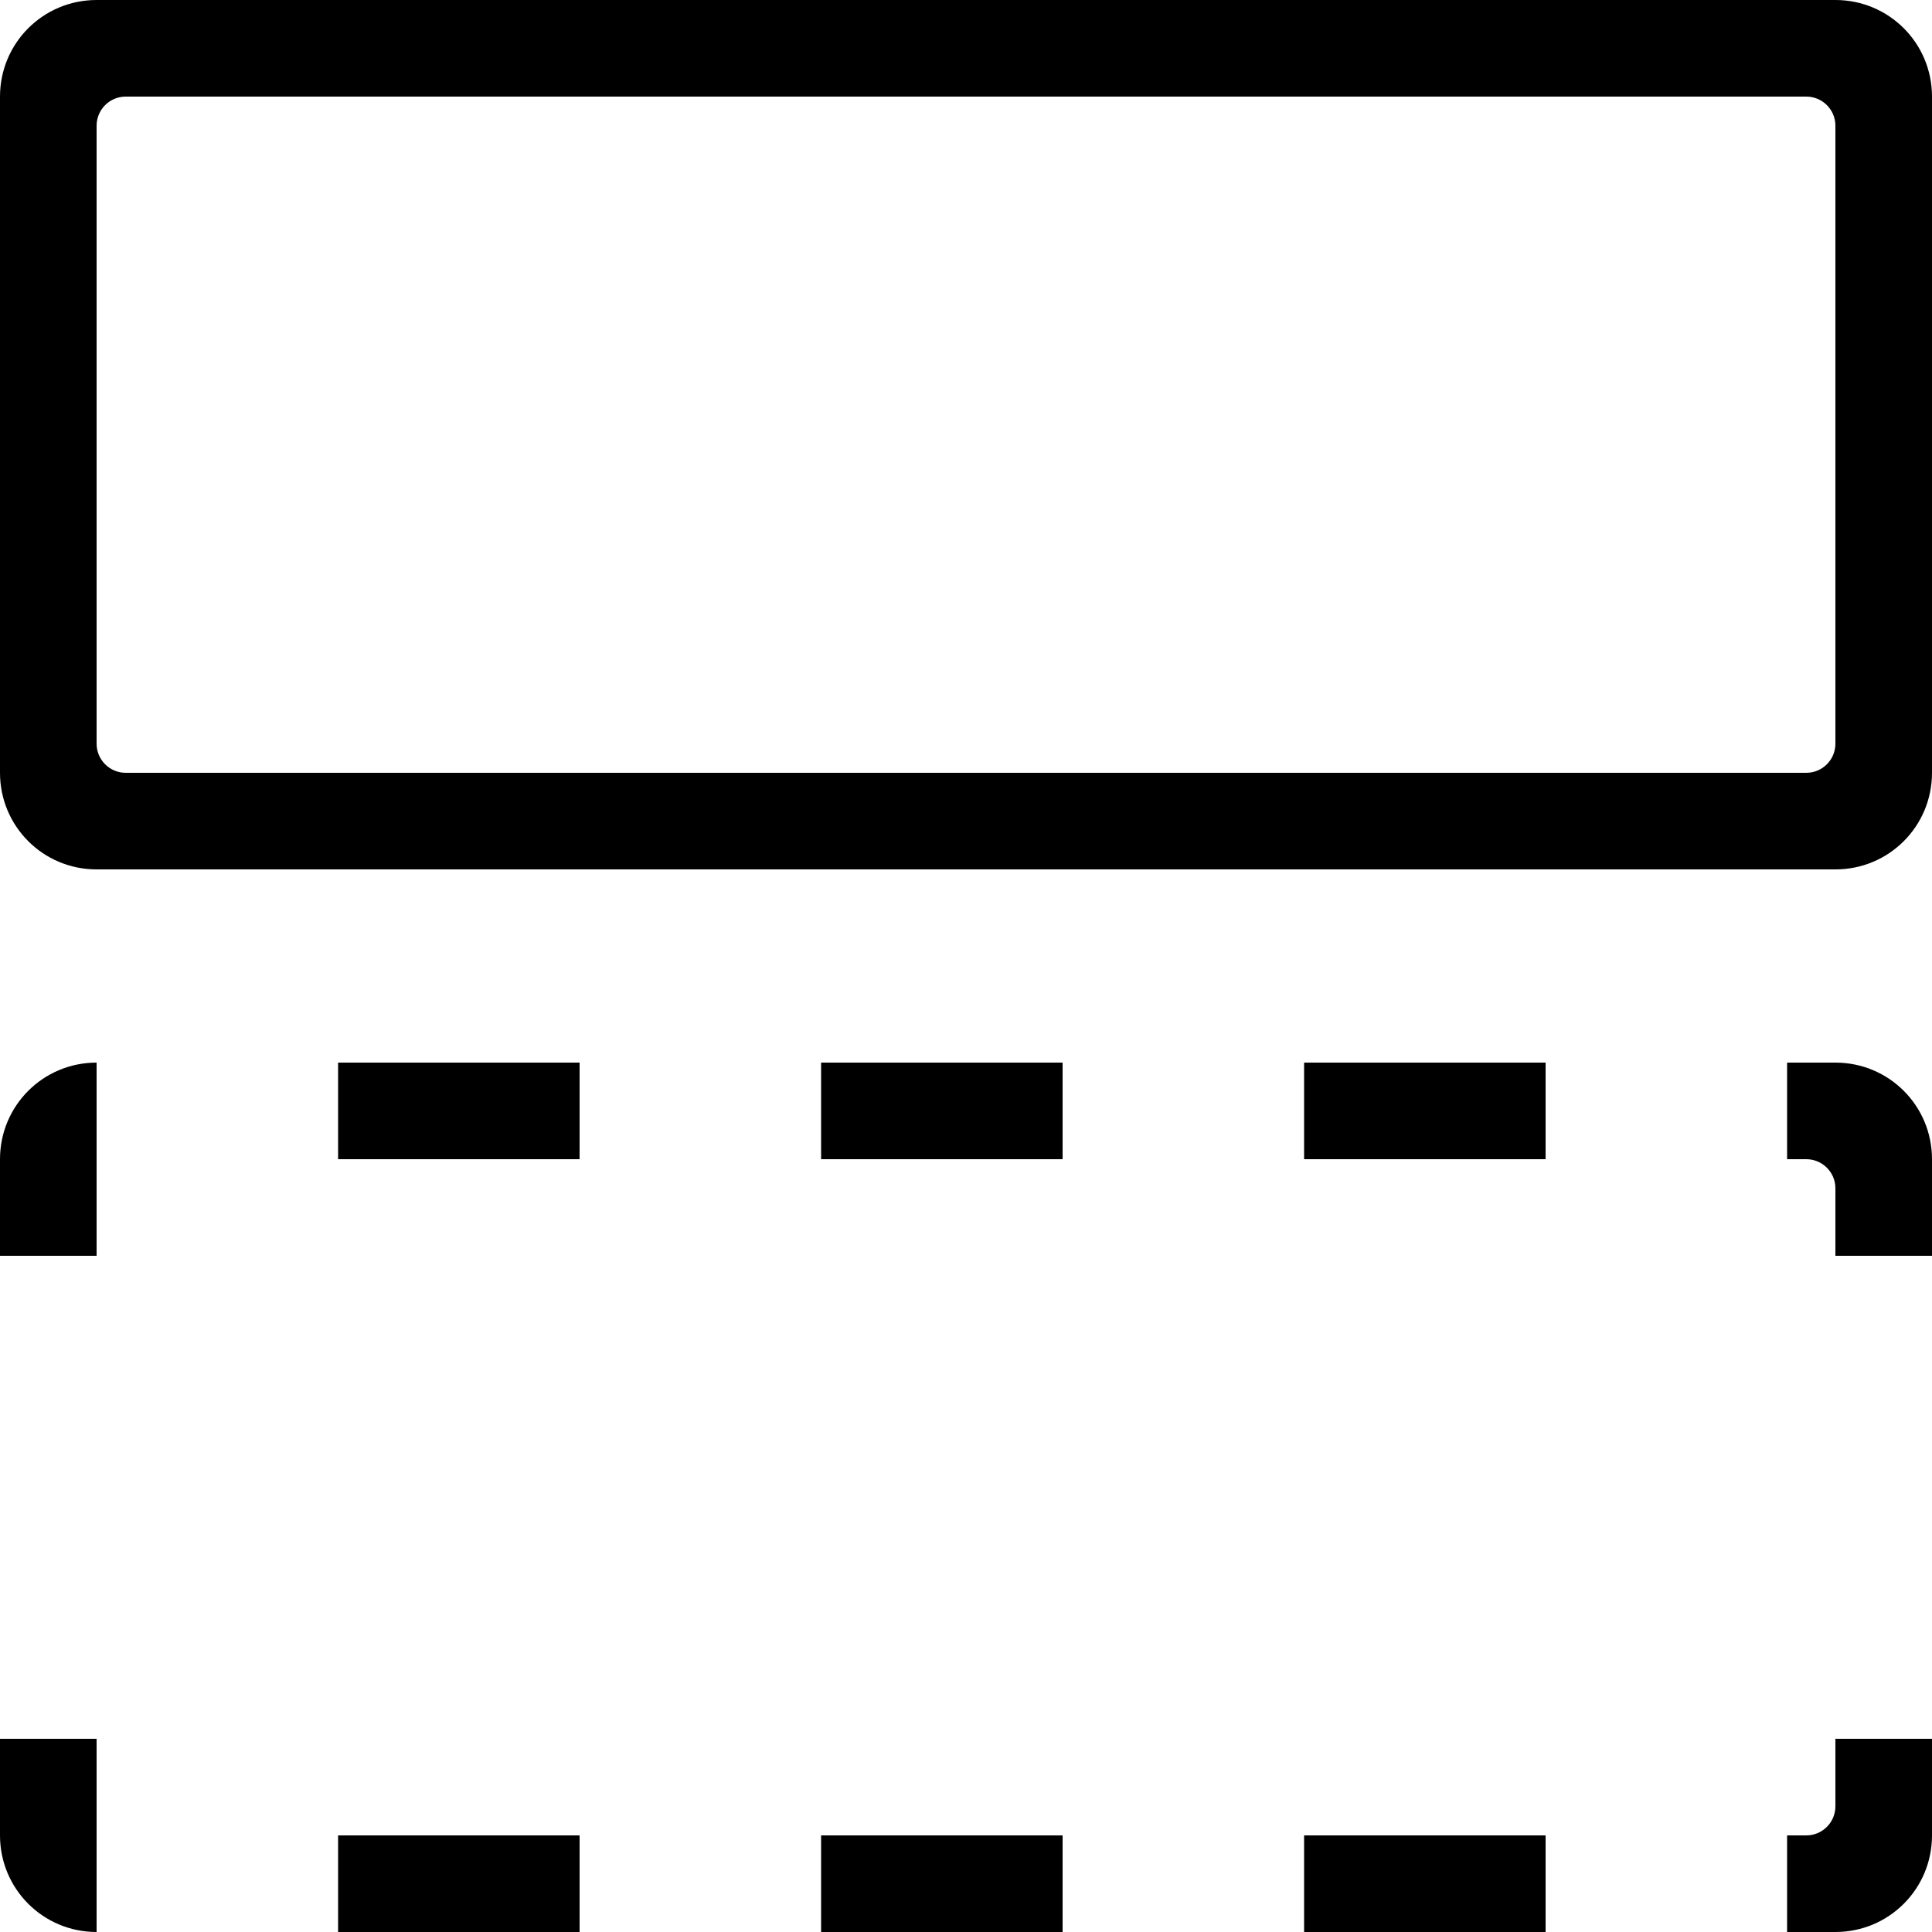 <?xml version="1.0" encoding="UTF-8" standalone="no"?>
<svg
   xmlns:dc="http://purl.org/dc/elements/1.1/"
   xmlns:cc="http://creativecommons.org/ns#"
   xmlns:rdf="http://www.w3.org/1999/02/22-rdf-syntax-ns#"
   xmlns:svg="http://www.w3.org/2000/svg"
   xmlns="http://www.w3.org/2000/svg"
   xmlns:sodipodi="http://sodipodi.sourceforge.net/DTD/sodipodi-0.dtd"
   xmlns:inkscape="http://www.inkscape.org/namespaces/inkscape"
   id="SVGRoot"
   version="1.1"
   viewBox="0 0 20 20"
   height="20px"
   width="20px"
   sodipodi:docname="deleteRow.svg"
   inkscape:version="0.92.4 5da689c313, 2019-01-14">
  <sodipodi:namedview
     pagecolor="#ffffff"
     bordercolor="#666666"
     borderopacity="1"
     objecttolerance="10"
     gridtolerance="10"
     guidetolerance="10"
     inkscape:pageopacity="0"
     inkscape:pageshadow="2"
     inkscape:window-width="1920"
     inkscape:window-height="1021"
     id="namedview56"
     showgrid="true"
     inkscape:snap-bbox="true"
     inkscape:bbox-paths="true"
     inkscape:bbox-nodes="true"
     inkscape:snap-bbox-edge-midpoints="true"
     inkscape:snap-bbox-midpoints="true"
     inkscape:zoom="40.7"
     inkscape:cx="10"
     inkscape:cy="12.333697"
     inkscape:window-x="0"
     inkscape:window-y="0"
     inkscape:window-maximized="1"
     inkscape:current-layer="layer1">
    <inkscape:grid
       type="xygrid"
       id="grid73" />
  </sodipodi:namedview>
  <defs
     id="defs7006" />
  <g
     id="layer1">
    <path
       id="rect37"
       d="M 20,1 C 20,0.446 19.554,0 19,0 H 1 C 0.446,0 0,0.446 0,1 v 7 c 0,0.554 0.446,1 1,1 h 18 c 0.554,0 1,-0.446 1,-1 z M 19,1.301 V 7.699 C 19,7.865 18.865,8 18.699,8 H 1.301 C 1.135,8 1,7.865 1,7.699 V 1.301 C 1,1.135 1.135,1 1.301,1 H 18.699 C 18.865,1 19,1.135 19,1.301 Z"
       inkscape:connector-curvature="0" />
    <path
       d="m 20,12 c 0,-0.554 -0.446,-1 -1,-1 h -0.5 v 1 h 0.199 C 18.865,12 19,12.135 19,12.301 V 13 h 1 z m 0,6 h -1 v 0.699 C 19,18.865 18.865,19 18.699,19 H 18.5 v 1 H 19 c 0.554,0 1,-0.446 1,-1 z m -4,-7 h -2.5 v 1 H 16 Z m 0,8 h -2.5 v 1 H 16 Z M 11,11 H 8.5 v 1 H 11 Z m 0,8 H 8.5 v 1 H 11 Z M 6,11 H 3.5 v 1 H 6 Z m 0,8 H 3.5 v 1 H 6 Z M 1,11 c -0.554,0 -1,0.446 -1,1 v 1 h 1 v -0.699 z m 0,7 H 0 v 1 c 0,0.554 0.446,1 1,1 v -1.301 z"
       id="rect37-3"
       inkscape:connector-curvature="0" />
  </g>
</svg>
